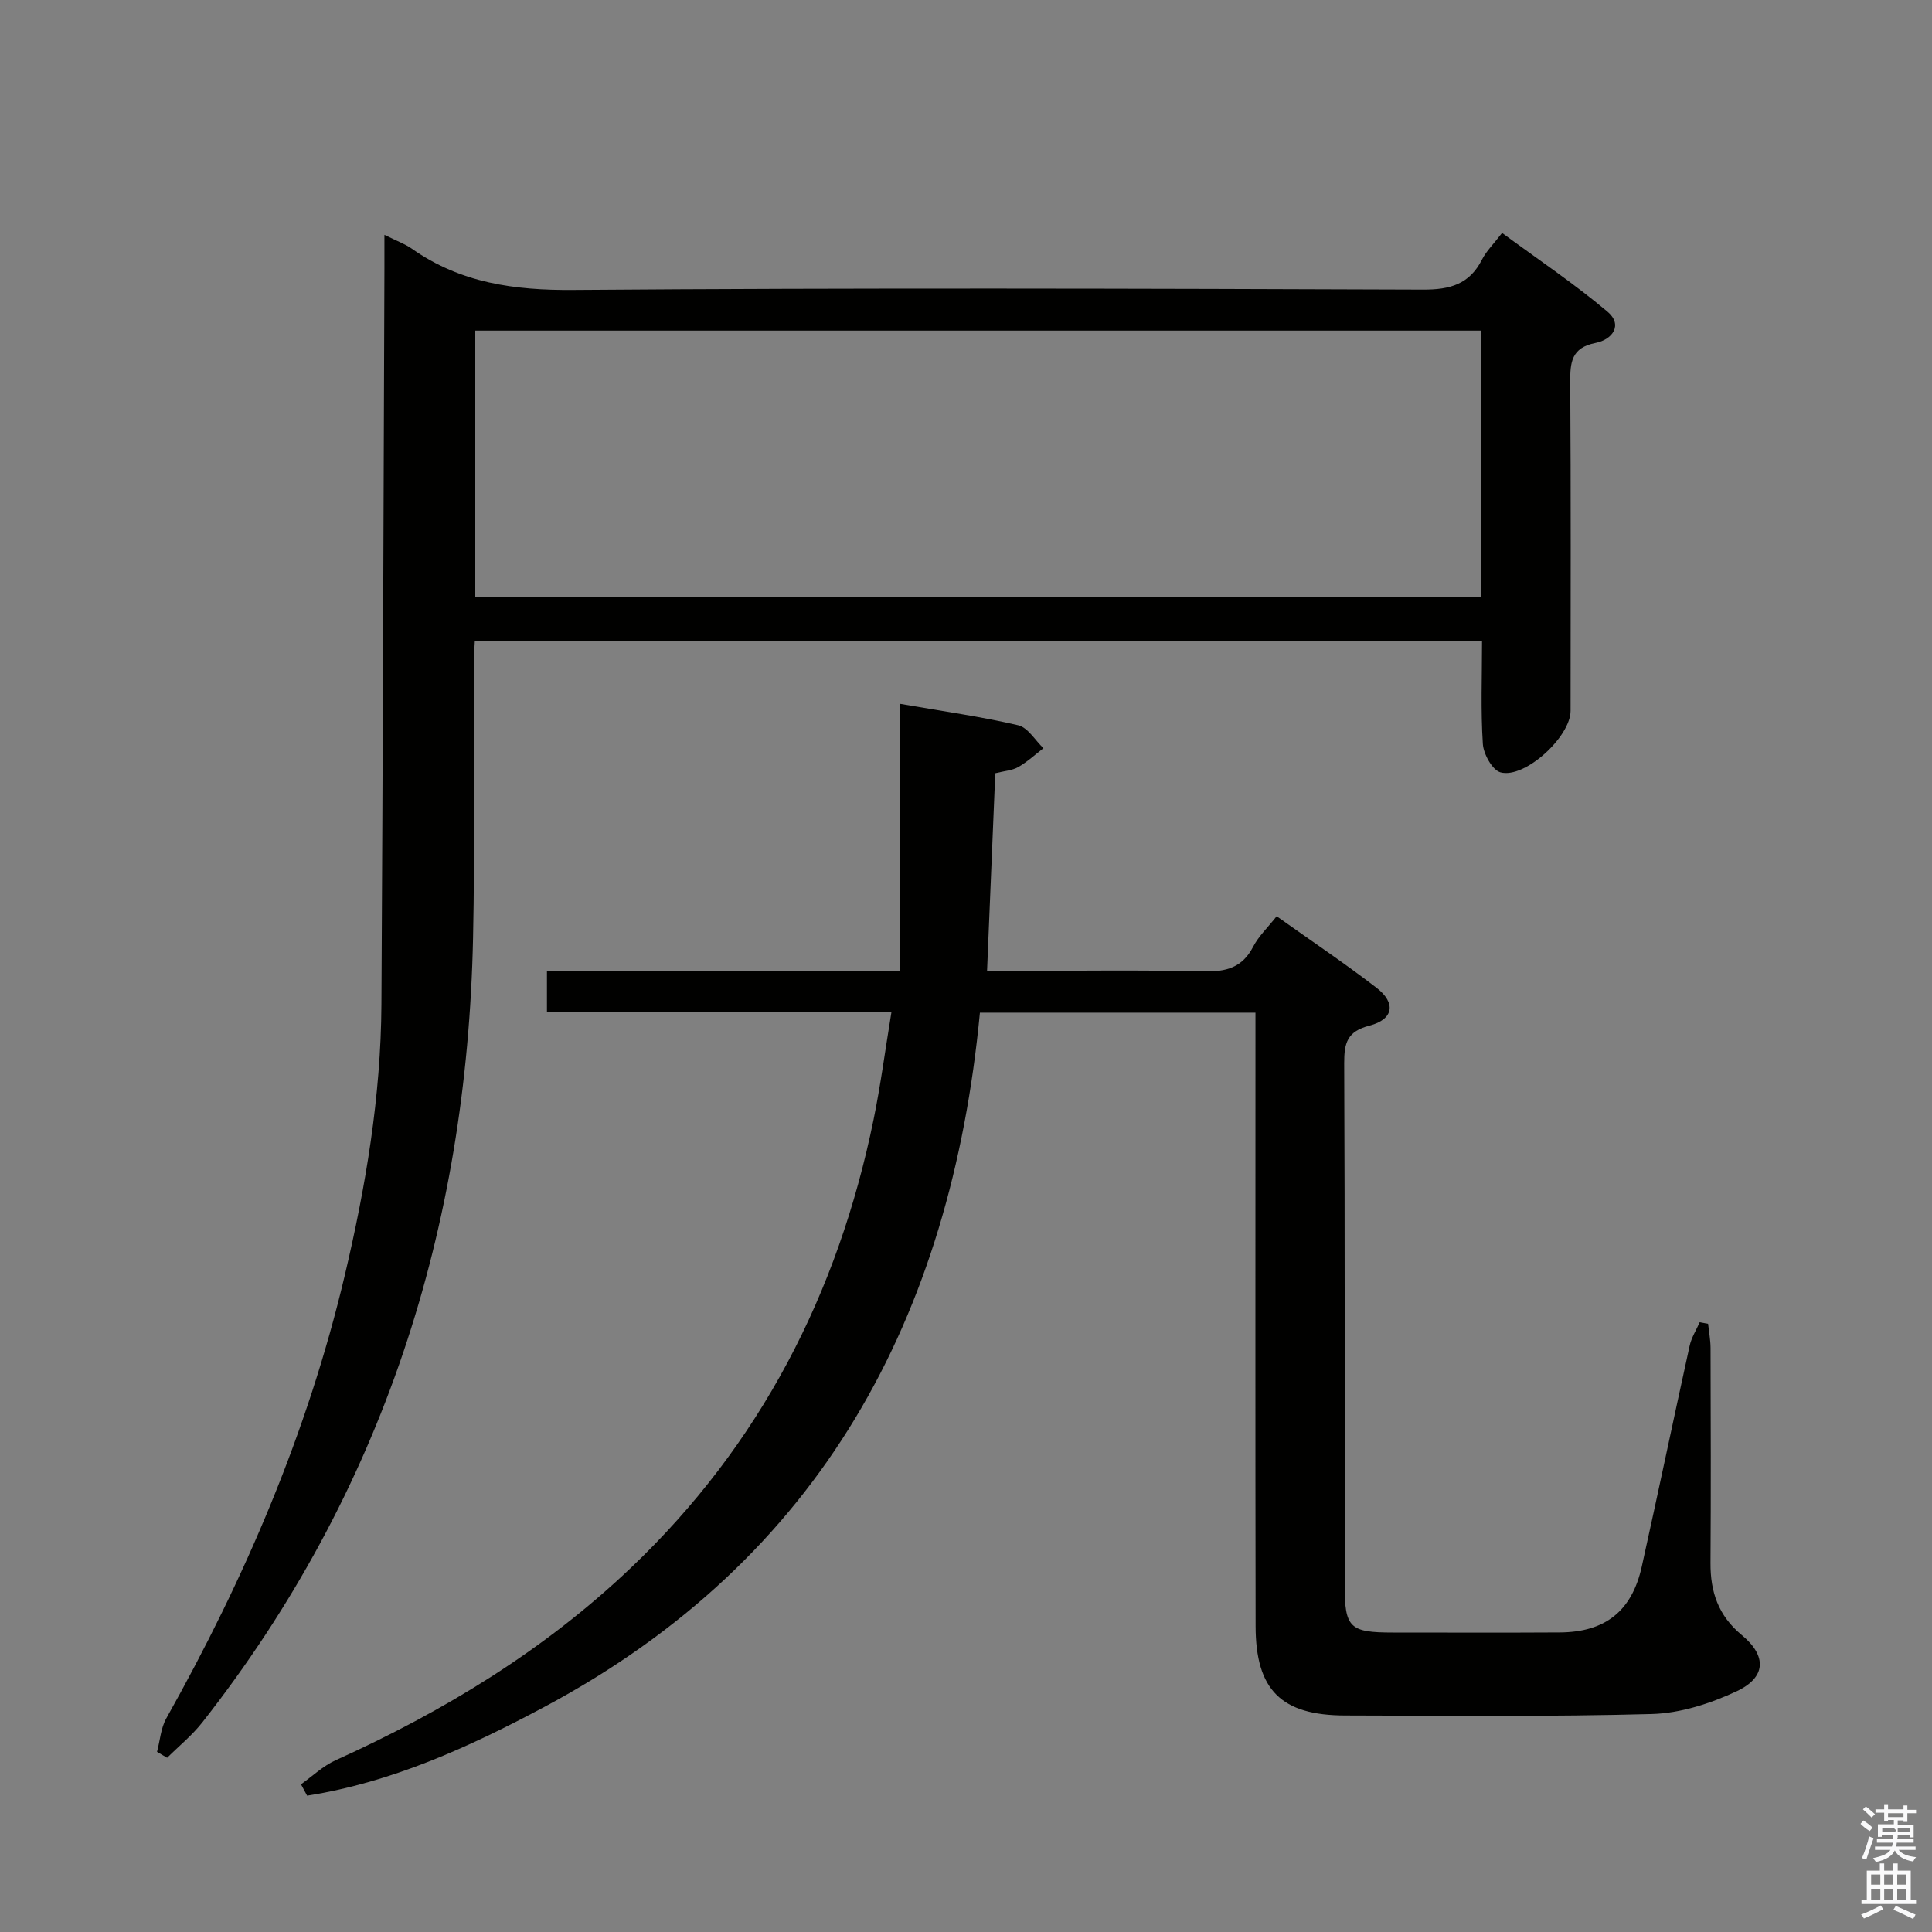 <svg enable-background="new 0 0 400 400" viewBox="0 0 400 400" xmlns="http://www.w3.org/2000/svg"><rect x="0" y="0" width="400" height="400" fill="#808080" stroke="none"/><path d="m385.2 377.6.6-.7c.6.4 1.3.9 1.9 1.5l-.6.7c-.8-.5-1.4-1-1.9-1.5zm.3 7.1c.6-1.4 1.1-2.9 1.5-4.5.3.1.6.3.9.4-.5 1.4-1 2.9-1.5 4.4zm.2-10.1.6-.6c.7.5 1.3 1.1 1.9 1.6l-.7.7c-.6-.6-1.2-1.2-1.8-1.7zm8.4-.8h.8v.9h1.8v.7h-1.8v1.8h-.8v-.3h-1.2v.9h3.3v2.6h-.8v-.4h-2.5c0 .3 0 .6-.1.8h3.4v.7h-3.5c0 .3-.1.6-.1.8h4v.7h-3.5c.7.9 1.9 1.3 3.6 1.5-.2.2-.4.5-.6.9-1.9-.3-3.2-1.1-3.8-2.3-.5 1.1-1.8 2-3.9 2.4-.2-.3-.4-.5-.6-.8 1.9-.4 3.1-.9 3.6-1.7h-3.2v-.7h3.5c.1-.2.1-.5.2-.8h-3.3v-.7h3.4c0-.2 0-.5 0-.8h-2.4v.3h-.8v-2.6h3.3v-.9h-1.2v.3h-.8v-1.8h-1.8v-.7h1.8v-.9h.8v.9h3.2zm-4.4 5.5h2.4c1-.3 0-.6 0-.9h-2.4zm1.2-3.1h3.2v-.8h-3.2zm4.4 2.2h-2.4v.9h2.5v-.9z" fill="#fafafb"/><path d="m389.2 385.8h.9v1.5h1.9v-1.5h.9v1.5h2.7v6h1.1v.9h-11.3v-.9h1.1v-6h2.7zm.2 8.7.5.8c-1.2.6-2.5 1.3-4 1.9-.2-.3-.3-.6-.6-.8 1.6-.6 3-1.3 4.1-1.9zm-2-4.3h1.9v-2.1h-1.9zm0 3.1h1.9v-2.2h-1.9zm2.7-3.1h1.9v-2.1h-1.9zm0 3.1h1.9v-2.2h-1.9zm2.4 1.3c1.4.6 2.7 1.2 4.1 1.8l-.5.9c-1.5-.7-2.8-1.4-4.1-1.9zm2.2-6.5h-1.9v2.1h1.9zm-1.9 5.2h1.9v-2.2h-1.9z" fill="#fafafb"/><g fill="#010100"><path d="m259.93 209.66c-19.27 0-37.88 0-57.05 0-6.01 63.02-32.84 113.14-90.23 143.77-15.53 8.29-31.55 15.59-49.07 18.34-.42-.78-.84-1.57-1.26-2.35 2.37-1.68 4.55-3.79 7.15-4.97 22.44-10.15 43.21-22.77 61.15-39.85 26.8-25.51 42.87-56.81 50.24-92.79 1.46-7.12 2.4-14.34 3.7-22.24-24.24 0-47.62 0-71.32 0 0-3.02 0-5.45 0-8.49h73.12c0-18.66 0-36.73 0-55.36 8.89 1.55 16.75 2.64 24.45 4.44 2 .47 3.5 3.11 5.22 4.75-1.73 1.33-3.35 2.84-5.23 3.91-1.25.71-2.85.79-4.74 1.27-.56 13.43-1.11 26.81-1.7 40.91h5.41c13.17 0 26.34-.2 39.49.11 4.62.11 7.97-.79 10.2-5.12 1.12-2.16 3-3.93 4.86-6.29 7 4.98 13.99 9.67 20.66 14.8 4.11 3.16 3.56 6.55-1.46 7.85-4.61 1.19-5.23 3.58-5.22 7.76.16 36 .09 71.99.1 107.99 0 8.93 1 9.9 10.03 9.9 11.5 0 23 .05 34.5-.02 9.43-.06 14.93-4.42 16.98-13.63 3.38-15.22 6.56-30.48 9.91-45.71.37-1.7 1.37-3.26 2.08-4.88.58.11 1.16.21 1.74.32.18 1.66.5 3.33.51 4.99.04 14.83.09 29.66-.01 44.5-.04 6 1.61 10.93 6.46 14.94 5.27 4.35 5.06 8.8-1.09 11.67-5.42 2.53-11.62 4.53-17.53 4.69-21.15.58-42.32.34-63.49.3-13.21-.02-18.51-5.26-18.53-18.48-.07-40.16-.03-80.33-.03-120.49 0-2 0-3.99 0-6.54z"/><path d="m79.59 48.62c2.5 1.25 4.24 1.86 5.69 2.88 10.08 7.09 21.21 8.63 33.42 8.53 58.65-.45 117.31-.28 175.96-.07 5.57.02 9.58-1.11 12.18-6.23.88-1.74 2.37-3.18 4.15-5.5 7.36 5.42 14.9 10.47 21.8 16.28 3.29 2.76 1.04 5.81-2.44 6.49-5.02.98-5.28 4.02-5.25 8.18.15 22.66.08 45.32.07 67.99 0 5.35-9.45 14.09-14.5 12.74-1.68-.45-3.52-3.76-3.66-5.87-.46-6.96-.17-13.97-.17-21.4-69.5 0-138.71 0-208.53 0-.07 1.56-.22 3.31-.23 5.06-.04 18.83.26 37.67-.14 56.49-1.26 60.09-18.63 114.72-56.02 162.37-2.12 2.71-4.86 4.93-7.32 7.37-.7-.41-1.4-.82-2.09-1.23.62-2.32.78-4.9 1.92-6.93 16.26-28.96 29.26-59.22 36.93-91.63 4.37-18.47 7.5-37.15 7.61-56.18.29-50.81.43-101.61.62-152.42.01-2.01 0-3.99 0-6.92zm226.97 19.83c-69.8 0-138.99 0-208.16 0v55.19h208.16c0-18.52 0-36.75 0-55.19z"/></g></svg>